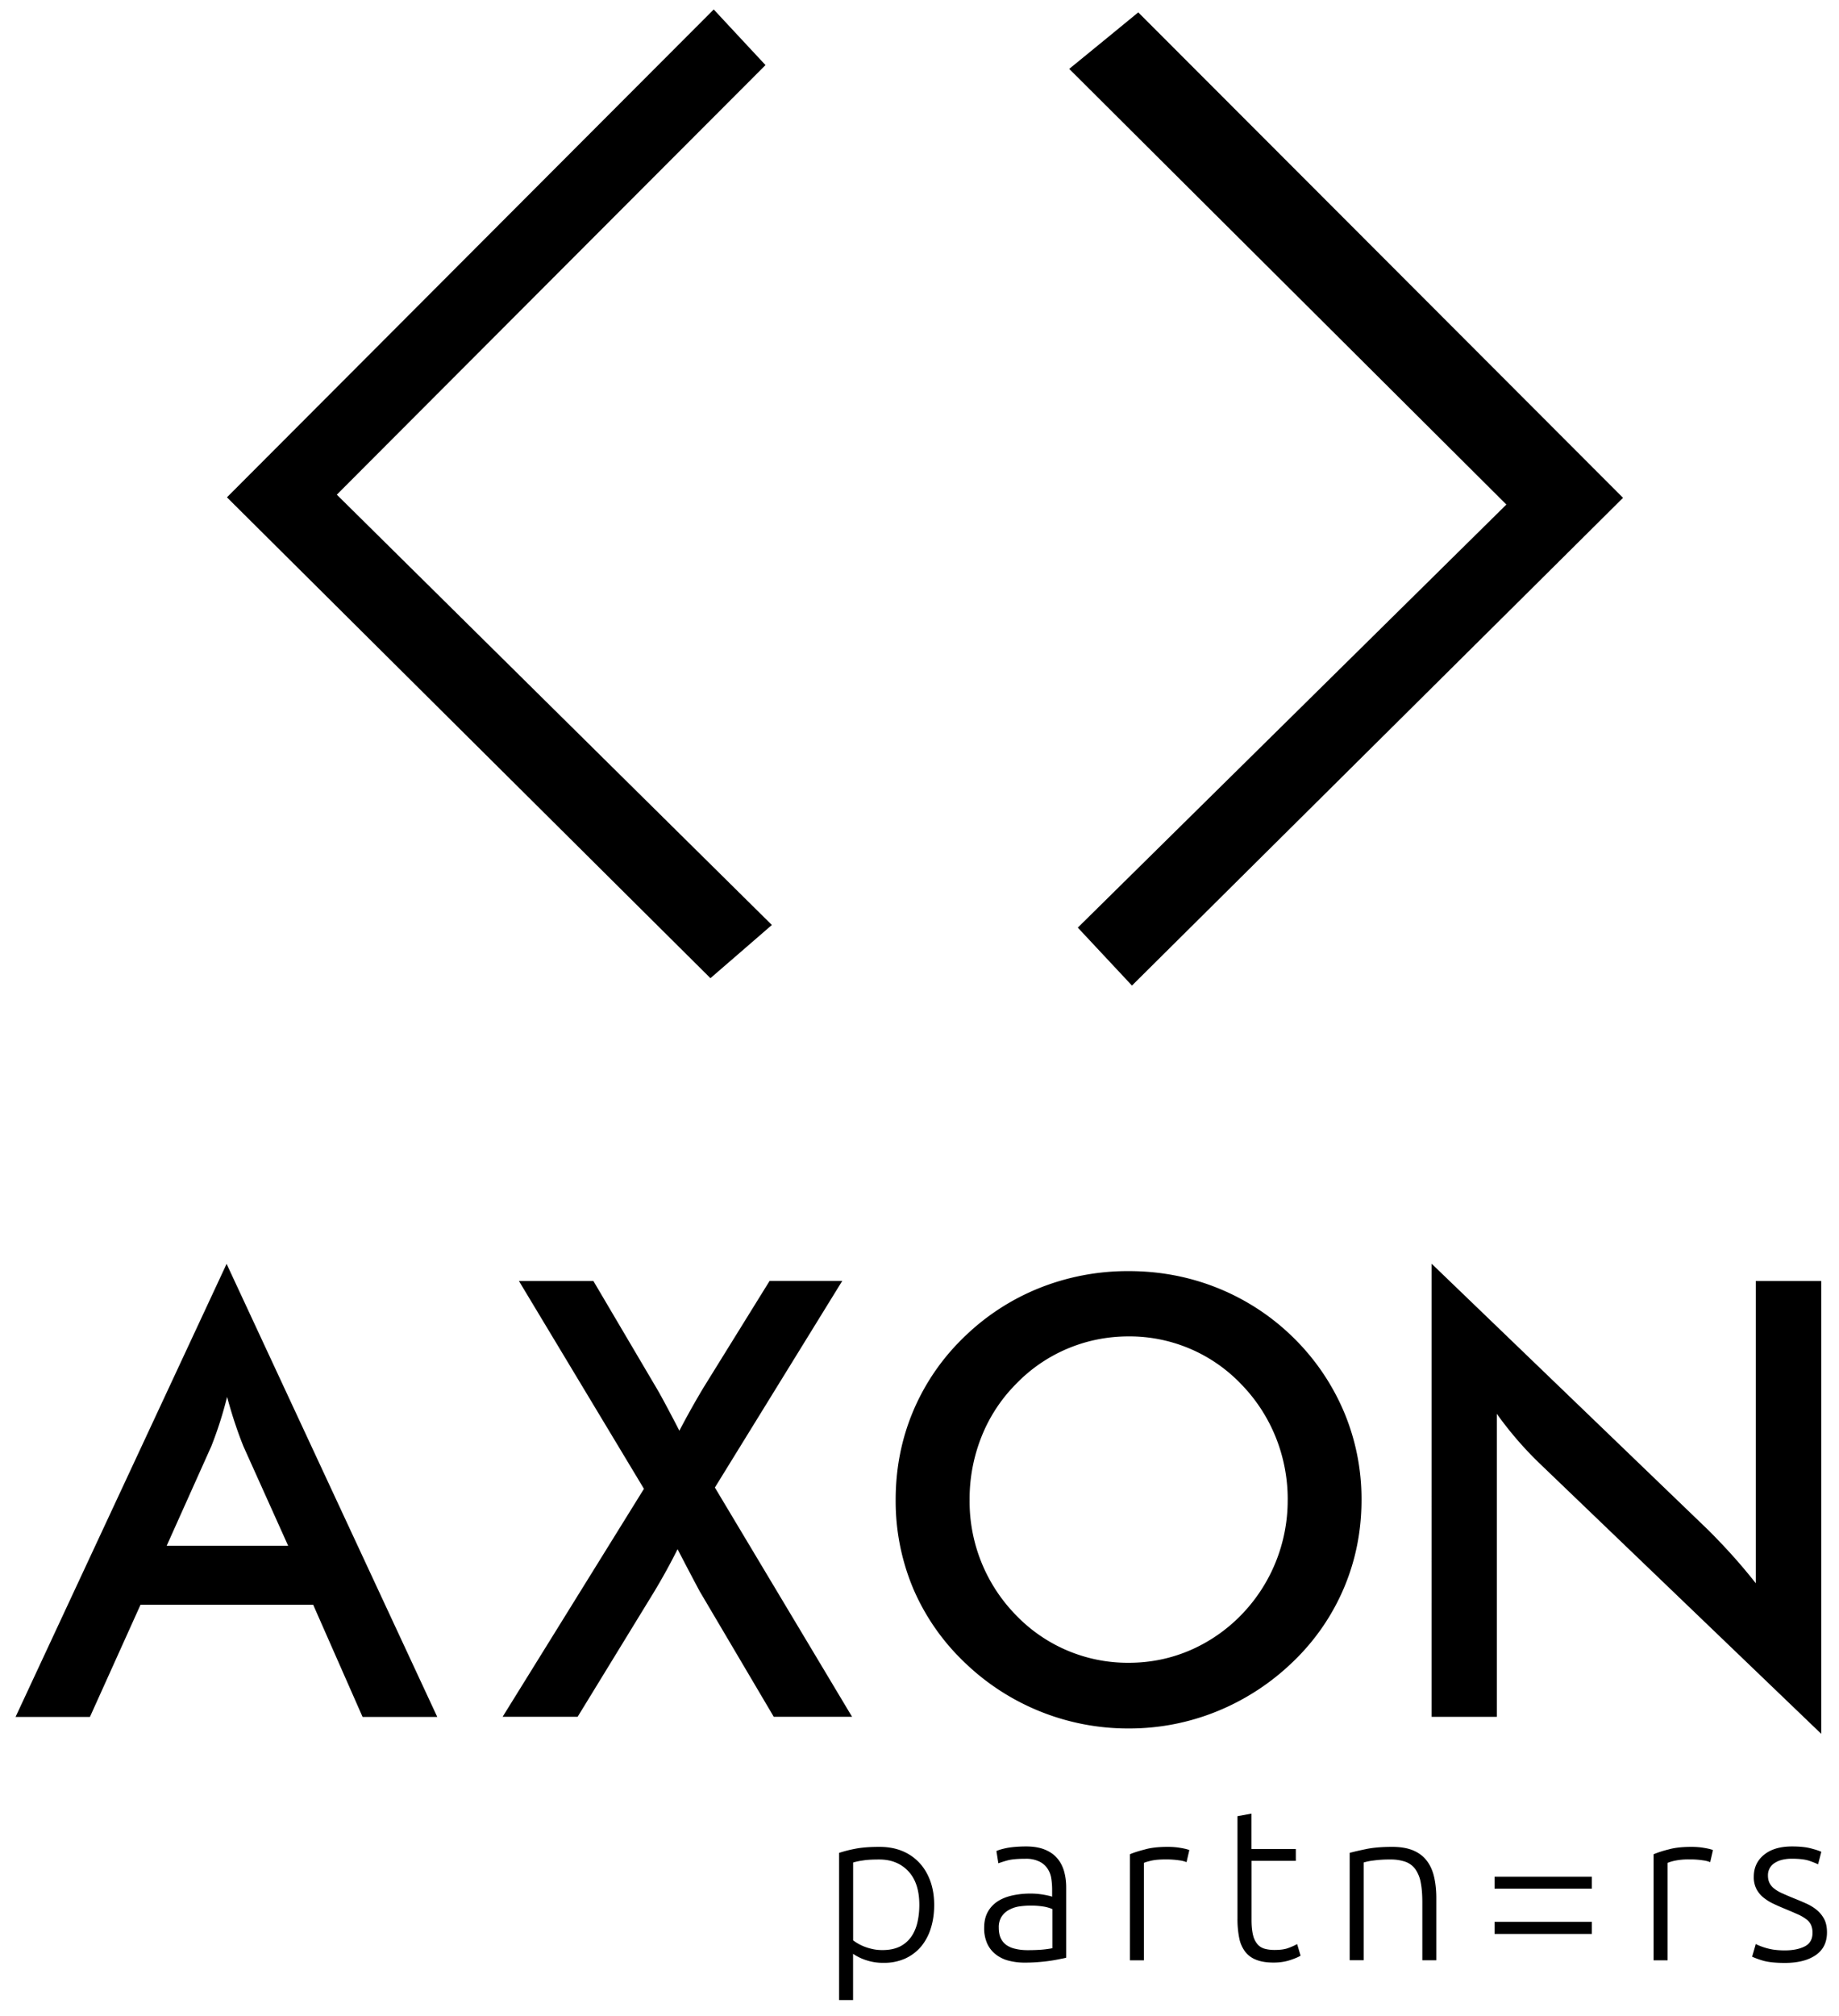 <svg width="73" height="80" viewBox="0 0 73 80" fill="none" xmlns="http://www.w3.org/2000/svg"><path d="M33.863 79.376h-.555v-5.841a4.95 4.95 0 0 1 .632-.162c.256-.052.58-.077.974-.077.324 0 .617.051.882.156.265.106.492.26.683.459.19.199.339.441.444.726.105.284.16.606.16.965 0 .336-.046.646-.134.925a2.11 2.11 0 0 1-.387.726 1.81 1.81 0 0 1-.63.475 2.01 2.01 0 0 1-.848.17 2.1 2.1 0 0 1-.757-.124 1.968 1.968 0 0 1-.464-.234v1.836zm0-2.374a1.807 1.807 0 0 0 .458.256c.103.04.214.072.333.097.12.026.245.037.376.037.273 0 .501-.048.69-.14a1.23 1.23 0 0 0 .449-.384c.114-.162.196-.353.248-.572.05-.219.076-.45.076-.697 0-.58-.145-1.025-.435-1.335-.29-.31-.675-.467-1.153-.467-.273 0-.495.011-.66.04a2.386 2.386 0 0 0-.38.08v3.085h-.002zm6.875-3.723c.29 0 .535.043.737.125.202.083.367.197.49.342.125.145.216.319.273.515.057.2.085.416.085.649v2.784c-.057.017-.14.034-.247.054a6.416 6.416 0 0 1-.852.12 6.63 6.63 0 0 1-.535.022 2.52 2.52 0 0 1-.643-.076 1.38 1.38 0 0 1-.512-.245 1.15 1.15 0 0 1-.342-.427 1.468 1.468 0 0 1-.125-.635c0-.24.045-.444.136-.615.091-.17.22-.313.385-.424.165-.111.361-.19.589-.242a3.385 3.385 0 0 1 .993-.066 3.525 3.525 0 0 1 .47.077.7.7 0 0 1 .125.037v-.273c0-.154-.011-.305-.034-.45a.943.943 0 0 0-.15-.393.83.83 0 0 0-.325-.281 1.216 1.216 0 0 0-.55-.109c-.324 0-.566.023-.726.069a4.693 4.693 0 0 0-.35.11l-.077-.486c.097-.046.248-.088.45-.128.208-.034.45-.054.735-.054zm.051 4.116c.216 0 .404-.006.57-.02.164-.014.298-.034.415-.057v-1.554a1.681 1.681 0 0 0-.299-.091 3.2 3.2 0 0 0-.99-.017 1.23 1.23 0 0 0-.41.128.846.846 0 0 0-.308.267.775.775 0 0 0-.12.453c0 .165.026.305.08.418a.678.678 0 0 0 .23.274c.1.068.22.12.36.148.139.034.295.051.472.051zm5.568-4.099c.182 0 .356.014.518.043.162.028.273.056.336.085l-.111.478a1.127 1.127 0 0 0-.279-.07 3.481 3.481 0 0 0-.55-.038c-.239 0-.43.017-.577.051-.146.034-.24.063-.285.086v3.868h-.555v-4.21c.142-.063.339-.125.59-.19.25-.072.554-.103.913-.103zm3.323.085h1.758v.47H49.68V76.2c0 .25.023.452.063.609a.859.859 0 0 0 .185.364.58.58 0 0 0 .29.17c.114.03.24.044.376.044.233 0 .421-.026.563-.083a2.43 2.43 0 0 0 .334-.15l.136.46c-.08.051-.219.111-.418.177-.2.065-.416.097-.65.097-.273 0-.503-.035-.688-.109a.995.995 0 0 1-.444-.324 1.321 1.321 0 0 1-.236-.544 3.772 3.772 0 0 1-.069-.768v-4.065l.555-.103v1.406h.003zm3.893.154c.166-.045.388-.097.666-.154.28-.057.621-.085 1.025-.085.336 0 .615.048.843.145.225.097.404.236.538.416.134.179.228.392.285.643.056.25.085.527.085.828v2.468h-.555v-2.288c0-.313-.02-.578-.063-.794a1.324 1.324 0 0 0-.213-.53.832.832 0 0 0-.393-.296 1.79 1.79 0 0 0-.612-.091 4.58 4.58 0 0 0-.678.043 2.06 2.06 0 0 0-.37.076v3.878h-.555v-4.259h-.003zm13.57-.239c.183 0 .356.014.518.043.163.028.274.056.336.085l-.11.478a1.134 1.134 0 0 0-.277-.07 3.199 3.199 0 0 0-.552-.038 2.6 2.6 0 0 0-.575.051 1.616 1.616 0 0 0-.288.086v3.868h-.555v-4.21a4.11 4.11 0 0 1 .59-.19c.25-.072.555-.103.913-.103zm3.707 4.108c.318 0 .58-.052.788-.157.208-.105.31-.285.31-.535a.772.772 0 0 0-.054-.308.584.584 0 0 0-.185-.23 1.638 1.638 0 0 0-.336-.197c-.14-.062-.31-.136-.518-.222a9.235 9.235 0 0 1-.47-.207 1.922 1.922 0 0 1-.392-.248 1.057 1.057 0 0 1-.274-.339 1.024 1.024 0 0 1-.102-.478c0-.359.134-.65.404-.871.27-.222.64-.333 1.116-.333.302 0 .552.025.746.077.196.05.333.097.415.136l-.128.496a3.283 3.283 0 0 0-.344-.137c-.162-.057-.401-.085-.712-.085-.125 0-.245.014-.356.04a.951.951 0 0 0-.296.119.569.569 0 0 0-.282.51c0 .12.023.222.069.307a.662.662 0 0 0 .202.228c.088.065.196.128.324.182.128.057.274.12.442.188.17.068.333.136.49.208.156.07.295.156.415.256s.216.219.29.358c.074.14.111.316.111.527 0 .399-.15.7-.45.905-.298.205-.708.308-1.223.308-.388 0-.684-.034-.889-.097a3.37 3.37 0 0 1-.41-.15l.146-.505a.852.852 0 0 0 .11.054 2.57 2.57 0 0 0 .575.168c.134.02.291.032.468.032zm-11.521-2.925h3.86v.478h-3.86v-.478zm0 1.793h3.86v.479h-3.86v-.479zm-44.937-8.135l-1.961-4.452H5.579l-2.01 4.455H.617l8.378-17.982 8.363 17.982h-2.966v-.003zm-7.774-6.792h4.82L9.663 57.4a15.826 15.826 0 0 1-.319-.869c-.111-.327-.22-.691-.33-1.093a15.278 15.278 0 0 1-.626 1.959l-1.771 3.948zm13.333 6.79l5.611-9.049-4.962-8.247h2.955l2.494 4.23c.134.222.381.678.743 1.37l.176.341a33.882 33.882 0 0 1 .945-1.69l2.636-4.254h2.884l-5.055 8.199 5.445 9.098h-3.108L27.82 63.23l-.049-.083a139.79 139.79 0 0 1-.874-1.665 24.567 24.567 0 0 1-.945 1.714l-3.023 4.938h-2.977zm34.095-8.611c0 1.23-.231 2.391-.692 3.484a8.82 8.82 0 0 1-2.016 2.93 9.45 9.45 0 0 1-3.011 1.972 9.237 9.237 0 0 1-3.522.687 9.334 9.334 0 0 1-6.555-2.66 8.833 8.833 0 0 1-2.01-2.917 8.958 8.958 0 0 1-.686-3.499c0-1.235.228-2.402.686-3.498a8.85 8.85 0 0 1 2.01-2.94 9.155 9.155 0 0 1 3-1.962 9.439 9.439 0 0 1 3.555-.675c1.244 0 2.423.225 3.539.675a9.16 9.16 0 0 1 2.994 1.961 9.093 9.093 0 0 1 2.016 2.96 8.91 8.91 0 0 1 .692 3.482zm-2.93 0a6.59 6.59 0 0 0-.478-2.493 6.47 6.47 0 0 0-1.375-2.104 6.127 6.127 0 0 0-4.455-1.89c-.85 0-1.66.162-2.428.484a6.147 6.147 0 0 0-2.05 1.406 6.23 6.23 0 0 0-1.369 2.092 6.666 6.666 0 0 0-.472 2.505A6.448 6.448 0 0 0 40.33 64.1a6.151 6.151 0 0 0 4.478 1.89c.842 0 1.645-.162 2.405-.484a6.327 6.327 0 0 0 2.05-1.406 6.477 6.477 0 0 0 1.374-2.1 6.524 6.524 0 0 0 .478-2.477zm5.714 8.611V50.153L67.818 60.73c.299.299.603.617.91.956.308.339.63.72.969 1.147V50.84h2.598v17.97L61.083 58.047a14.107 14.107 0 0 1-1.666-1.938v12.026H56.83zM44.934 39.114l-2.15-2.3c5.657-5.582 11.341-11.19 17.012-16.79-5.907-5.887-11.538-11.494-17.353-17.29A1118.7 1118.7 0 0 0 45.184.491c6.325 6.33 12.81 12.824 19.243 19.266-6.356 6.316-12.872 12.781-19.493 19.357zM13.37 19.632l17.27 17.077c-.984.854-1.798 1.557-2.439 2.112-6.345-6.308-12.85-12.775-19.192-19.084C15.27 13.463 21.745 6.973 28.332.375c.515.555 1.273 1.369 2.055 2.208-5.599 5.608-11.213 11.233-17.017 17.049z" fill="#000"/></svg>